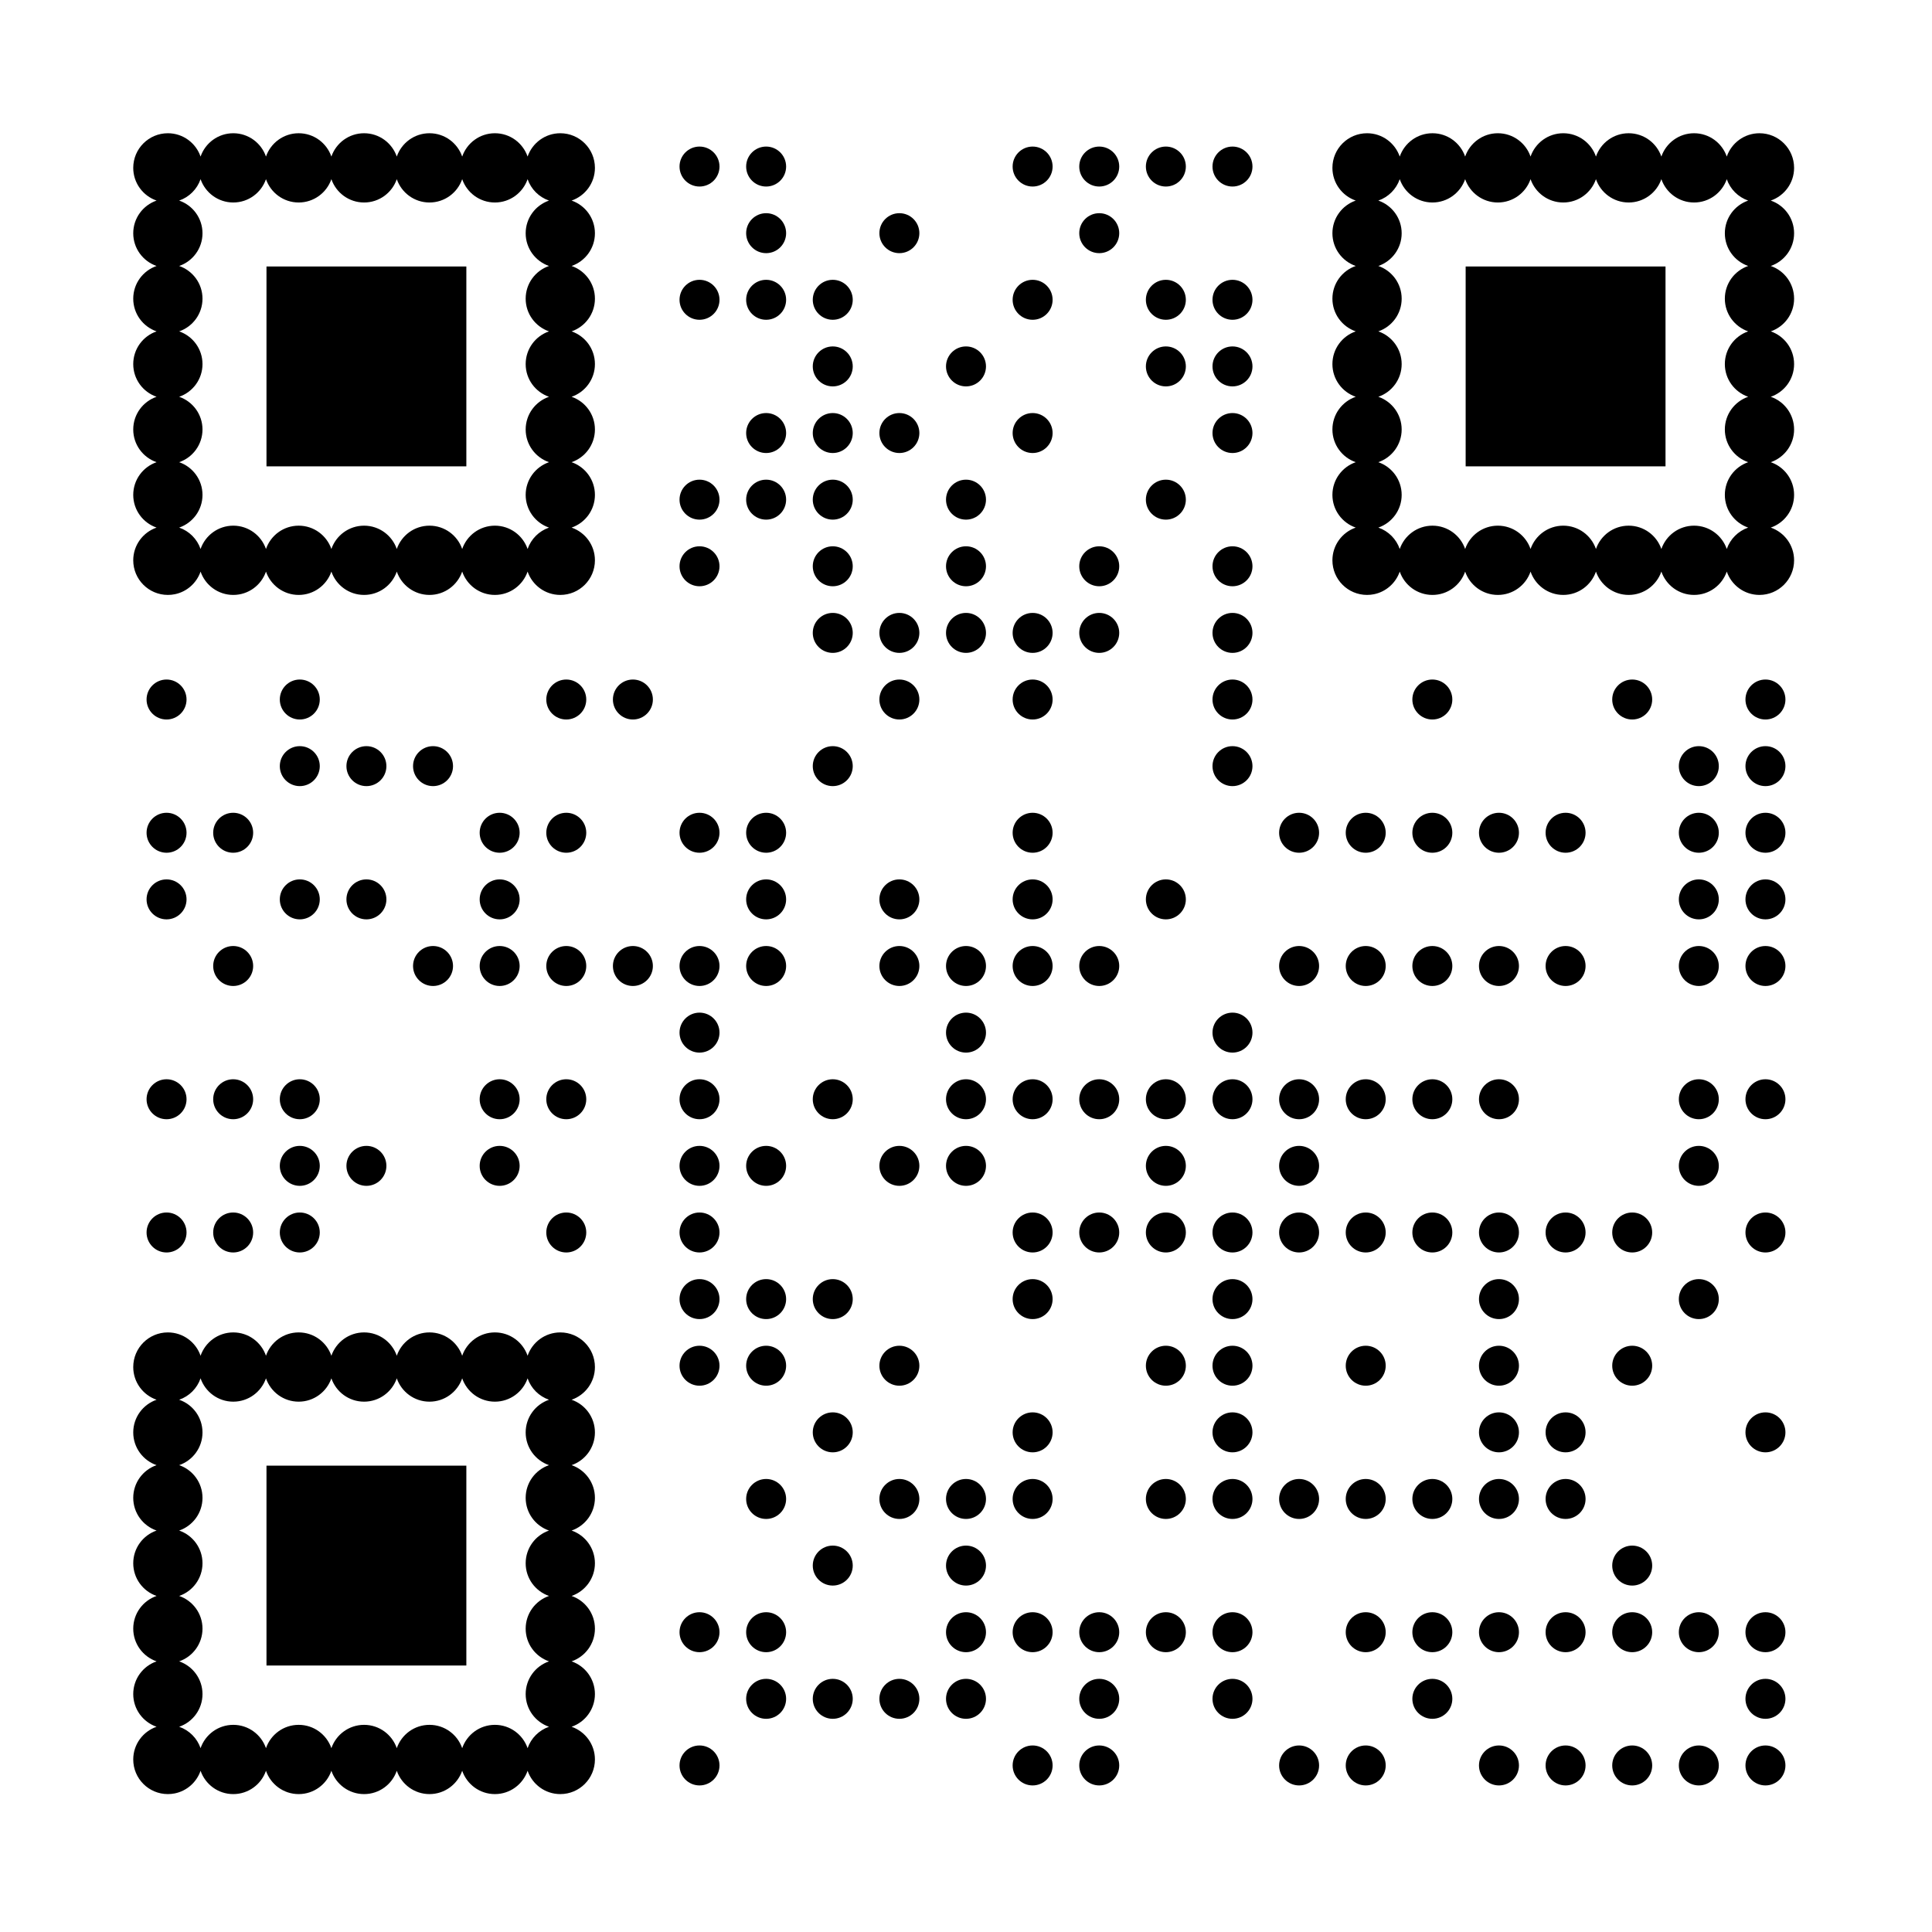 <?xml version="1.0" encoding="utf-8"?>
<!DOCTYPE svg PUBLIC "-//W3C//DTD SVG 1.1//EN" "http://www.w3.org/Graphics/SVG/1.1/DTD/svg11.dtd">
<svg version="1.1" id="Layer_1" xmlns="http://www.w3.org/2000/svg" xmlns:xlink="http://www.w3.org/1999/xlink" x="0px" y="0px"
width="1160px" height="1160px" viewBox="0 0 1160 1160" enable-background="new 0 0 1160 1160" xml:space="preserve">
<rect x="0" y="0" width="1160" height="1160" fill="rgb(255,255,255)" /><g transform="translate(80,80)"><g transform="translate(320,0) scale(0.4,0.4)"><g transform="" style="fill: rgb(0, 0, 0);">
<g>
	<circle cx="50" cy="50" r="30"/>
</g>
</g></g><g transform="translate(360,0) scale(0.4,0.4)"><g transform="" style="fill: rgb(0, 0, 0);">
<g>
	<circle cx="50" cy="50" r="30"/>
</g>
</g></g><g transform="translate(520,0) scale(0.4,0.4)"><g transform="" style="fill: rgb(0, 0, 0);">
<g>
	<circle cx="50" cy="50" r="30"/>
</g>
</g></g><g transform="translate(560,0) scale(0.4,0.4)"><g transform="" style="fill: rgb(0, 0, 0);">
<g>
	<circle cx="50" cy="50" r="30"/>
</g>
</g></g><g transform="translate(600,0) scale(0.4,0.4)"><g transform="" style="fill: rgb(0, 0, 0);">
<g>
	<circle cx="50" cy="50" r="30"/>
</g>
</g></g><g transform="translate(640,0) scale(0.4,0.4)"><g transform="" style="fill: rgb(0, 0, 0);">
<g>
	<circle cx="50" cy="50" r="30"/>
</g>
</g></g><g transform="translate(360,40) scale(0.4,0.4)"><g transform="" style="fill: rgb(0, 0, 0);">
<g>
	<circle cx="50" cy="50" r="30"/>
</g>
</g></g><g transform="translate(440,40) scale(0.4,0.4)"><g transform="" style="fill: rgb(0, 0, 0);">
<g>
	<circle cx="50" cy="50" r="30"/>
</g>
</g></g><g transform="translate(560,40) scale(0.4,0.4)"><g transform="" style="fill: rgb(0, 0, 0);">
<g>
	<circle cx="50" cy="50" r="30"/>
</g>
</g></g><g transform="translate(320,80) scale(0.4,0.4)"><g transform="" style="fill: rgb(0, 0, 0);">
<g>
	<circle cx="50" cy="50" r="30"/>
</g>
</g></g><g transform="translate(360,80) scale(0.4,0.4)"><g transform="" style="fill: rgb(0, 0, 0);">
<g>
	<circle cx="50" cy="50" r="30"/>
</g>
</g></g><g transform="translate(400,80) scale(0.4,0.4)"><g transform="" style="fill: rgb(0, 0, 0);">
<g>
	<circle cx="50" cy="50" r="30"/>
</g>
</g></g><g transform="translate(520,80) scale(0.4,0.4)"><g transform="" style="fill: rgb(0, 0, 0);">
<g>
	<circle cx="50" cy="50" r="30"/>
</g>
</g></g><g transform="translate(600,80) scale(0.4,0.4)"><g transform="" style="fill: rgb(0, 0, 0);">
<g>
	<circle cx="50" cy="50" r="30"/>
</g>
</g></g><g transform="translate(640,80) scale(0.4,0.4)"><g transform="" style="fill: rgb(0, 0, 0);">
<g>
	<circle cx="50" cy="50" r="30"/>
</g>
</g></g><g transform="translate(400,120) scale(0.4,0.4)"><g transform="" style="fill: rgb(0, 0, 0);">
<g>
	<circle cx="50" cy="50" r="30"/>
</g>
</g></g><g transform="translate(480,120) scale(0.4,0.4)"><g transform="" style="fill: rgb(0, 0, 0);">
<g>
	<circle cx="50" cy="50" r="30"/>
</g>
</g></g><g transform="translate(600,120) scale(0.4,0.4)"><g transform="" style="fill: rgb(0, 0, 0);">
<g>
	<circle cx="50" cy="50" r="30"/>
</g>
</g></g><g transform="translate(640,120) scale(0.4,0.4)"><g transform="" style="fill: rgb(0, 0, 0);">
<g>
	<circle cx="50" cy="50" r="30"/>
</g>
</g></g><g transform="translate(360,160) scale(0.4,0.4)"><g transform="" style="fill: rgb(0, 0, 0);">
<g>
	<circle cx="50" cy="50" r="30"/>
</g>
</g></g><g transform="translate(400,160) scale(0.4,0.4)"><g transform="" style="fill: rgb(0, 0, 0);">
<g>
	<circle cx="50" cy="50" r="30"/>
</g>
</g></g><g transform="translate(440,160) scale(0.4,0.4)"><g transform="" style="fill: rgb(0, 0, 0);">
<g>
	<circle cx="50" cy="50" r="30"/>
</g>
</g></g><g transform="translate(520,160) scale(0.4,0.4)"><g transform="" style="fill: rgb(0, 0, 0);">
<g>
	<circle cx="50" cy="50" r="30"/>
</g>
</g></g><g transform="translate(640,160) scale(0.4,0.4)"><g transform="" style="fill: rgb(0, 0, 0);">
<g>
	<circle cx="50" cy="50" r="30"/>
</g>
</g></g><g transform="translate(320,200) scale(0.4,0.4)"><g transform="" style="fill: rgb(0, 0, 0);">
<g>
	<circle cx="50" cy="50" r="30"/>
</g>
</g></g><g transform="translate(360,200) scale(0.4,0.4)"><g transform="" style="fill: rgb(0, 0, 0);">
<g>
	<circle cx="50" cy="50" r="30"/>
</g>
</g></g><g transform="translate(400,200) scale(0.4,0.4)"><g transform="" style="fill: rgb(0, 0, 0);">
<g>
	<circle cx="50" cy="50" r="30"/>
</g>
</g></g><g transform="translate(480,200) scale(0.4,0.4)"><g transform="" style="fill: rgb(0, 0, 0);">
<g>
	<circle cx="50" cy="50" r="30"/>
</g>
</g></g><g transform="translate(600,200) scale(0.4,0.4)"><g transform="" style="fill: rgb(0, 0, 0);">
<g>
	<circle cx="50" cy="50" r="30"/>
</g>
</g></g><g transform="translate(320,240) scale(0.4,0.4)"><g transform="" style="fill: rgb(0, 0, 0);">
<g>
	<circle cx="50" cy="50" r="30"/>
</g>
</g></g><g transform="translate(400,240) scale(0.4,0.4)"><g transform="" style="fill: rgb(0, 0, 0);">
<g>
	<circle cx="50" cy="50" r="30"/>
</g>
</g></g><g transform="translate(480,240) scale(0.4,0.4)"><g transform="" style="fill: rgb(0, 0, 0);">
<g>
	<circle cx="50" cy="50" r="30"/>
</g>
</g></g><g transform="translate(560,240) scale(0.4,0.4)"><g transform="" style="fill: rgb(0, 0, 0);">
<g>
	<circle cx="50" cy="50" r="30"/>
</g>
</g></g><g transform="translate(640,240) scale(0.4,0.4)"><g transform="" style="fill: rgb(0, 0, 0);">
<g>
	<circle cx="50" cy="50" r="30"/>
</g>
</g></g><g transform="translate(400,280) scale(0.4,0.4)"><g transform="" style="fill: rgb(0, 0, 0);">
<g>
	<circle cx="50" cy="50" r="30"/>
</g>
</g></g><g transform="translate(440,280) scale(0.4,0.4)"><g transform="" style="fill: rgb(0, 0, 0);">
<g>
	<circle cx="50" cy="50" r="30"/>
</g>
</g></g><g transform="translate(480,280) scale(0.4,0.4)"><g transform="" style="fill: rgb(0, 0, 0);">
<g>
	<circle cx="50" cy="50" r="30"/>
</g>
</g></g><g transform="translate(520,280) scale(0.4,0.4)"><g transform="" style="fill: rgb(0, 0, 0);">
<g>
	<circle cx="50" cy="50" r="30"/>
</g>
</g></g><g transform="translate(560,280) scale(0.4,0.4)"><g transform="" style="fill: rgb(0, 0, 0);">
<g>
	<circle cx="50" cy="50" r="30"/>
</g>
</g></g><g transform="translate(640,280) scale(0.4,0.4)"><g transform="" style="fill: rgb(0, 0, 0);">
<g>
	<circle cx="50" cy="50" r="30"/>
</g>
</g></g><g transform="translate(0,320) scale(0.4,0.4)"><g transform="" style="fill: rgb(0, 0, 0);">
<g>
	<circle cx="50" cy="50" r="30"/>
</g>
</g></g><g transform="translate(80,320) scale(0.4,0.4)"><g transform="" style="fill: rgb(0, 0, 0);">
<g>
	<circle cx="50" cy="50" r="30"/>
</g>
</g></g><g transform="translate(240,320) scale(0.4,0.4)"><g transform="" style="fill: rgb(0, 0, 0);">
<g>
	<circle cx="50" cy="50" r="30"/>
</g>
</g></g><g transform="translate(280,320) scale(0.4,0.4)"><g transform="" style="fill: rgb(0, 0, 0);">
<g>
	<circle cx="50" cy="50" r="30"/>
</g>
</g></g><g transform="translate(440,320) scale(0.4,0.4)"><g transform="" style="fill: rgb(0, 0, 0);">
<g>
	<circle cx="50" cy="50" r="30"/>
</g>
</g></g><g transform="translate(520,320) scale(0.4,0.4)"><g transform="" style="fill: rgb(0, 0, 0);">
<g>
	<circle cx="50" cy="50" r="30"/>
</g>
</g></g><g transform="translate(640,320) scale(0.4,0.4)"><g transform="" style="fill: rgb(0, 0, 0);">
<g>
	<circle cx="50" cy="50" r="30"/>
</g>
</g></g><g transform="translate(760,320) scale(0.4,0.4)"><g transform="" style="fill: rgb(0, 0, 0);">
<g>
	<circle cx="50" cy="50" r="30"/>
</g>
</g></g><g transform="translate(880,320) scale(0.4,0.4)"><g transform="" style="fill: rgb(0, 0, 0);">
<g>
	<circle cx="50" cy="50" r="30"/>
</g>
</g></g><g transform="translate(960,320) scale(0.4,0.4)"><g transform="" style="fill: rgb(0, 0, 0);">
<g>
	<circle cx="50" cy="50" r="30"/>
</g>
</g></g><g transform="translate(80,360) scale(0.4,0.4)"><g transform="" style="fill: rgb(0, 0, 0);">
<g>
	<circle cx="50" cy="50" r="30"/>
</g>
</g></g><g transform="translate(120,360) scale(0.4,0.4)"><g transform="" style="fill: rgb(0, 0, 0);">
<g>
	<circle cx="50" cy="50" r="30"/>
</g>
</g></g><g transform="translate(160,360) scale(0.4,0.4)"><g transform="" style="fill: rgb(0, 0, 0);">
<g>
	<circle cx="50" cy="50" r="30"/>
</g>
</g></g><g transform="translate(400,360) scale(0.4,0.4)"><g transform="" style="fill: rgb(0, 0, 0);">
<g>
	<circle cx="50" cy="50" r="30"/>
</g>
</g></g><g transform="translate(640,360) scale(0.4,0.4)"><g transform="" style="fill: rgb(0, 0, 0);">
<g>
	<circle cx="50" cy="50" r="30"/>
</g>
</g></g><g transform="translate(920,360) scale(0.4,0.4)"><g transform="" style="fill: rgb(0, 0, 0);">
<g>
	<circle cx="50" cy="50" r="30"/>
</g>
</g></g><g transform="translate(960,360) scale(0.4,0.4)"><g transform="" style="fill: rgb(0, 0, 0);">
<g>
	<circle cx="50" cy="50" r="30"/>
</g>
</g></g><g transform="translate(0,400) scale(0.4,0.4)"><g transform="" style="fill: rgb(0, 0, 0);">
<g>
	<circle cx="50" cy="50" r="30"/>
</g>
</g></g><g transform="translate(40,400) scale(0.4,0.4)"><g transform="" style="fill: rgb(0, 0, 0);">
<g>
	<circle cx="50" cy="50" r="30"/>
</g>
</g></g><g transform="translate(200,400) scale(0.4,0.4)"><g transform="" style="fill: rgb(0, 0, 0);">
<g>
	<circle cx="50" cy="50" r="30"/>
</g>
</g></g><g transform="translate(240,400) scale(0.4,0.4)"><g transform="" style="fill: rgb(0, 0, 0);">
<g>
	<circle cx="50" cy="50" r="30"/>
</g>
</g></g><g transform="translate(320,400) scale(0.4,0.4)"><g transform="" style="fill: rgb(0, 0, 0);">
<g>
	<circle cx="50" cy="50" r="30"/>
</g>
</g></g><g transform="translate(360,400) scale(0.4,0.4)"><g transform="" style="fill: rgb(0, 0, 0);">
<g>
	<circle cx="50" cy="50" r="30"/>
</g>
</g></g><g transform="translate(520,400) scale(0.4,0.4)"><g transform="" style="fill: rgb(0, 0, 0);">
<g>
	<circle cx="50" cy="50" r="30"/>
</g>
</g></g><g transform="translate(680,400) scale(0.4,0.4)"><g transform="" style="fill: rgb(0, 0, 0);">
<g>
	<circle cx="50" cy="50" r="30"/>
</g>
</g></g><g transform="translate(720,400) scale(0.4,0.4)"><g transform="" style="fill: rgb(0, 0, 0);">
<g>
	<circle cx="50" cy="50" r="30"/>
</g>
</g></g><g transform="translate(760,400) scale(0.4,0.4)"><g transform="" style="fill: rgb(0, 0, 0);">
<g>
	<circle cx="50" cy="50" r="30"/>
</g>
</g></g><g transform="translate(800,400) scale(0.4,0.4)"><g transform="" style="fill: rgb(0, 0, 0);">
<g>
	<circle cx="50" cy="50" r="30"/>
</g>
</g></g><g transform="translate(840,400) scale(0.4,0.4)"><g transform="" style="fill: rgb(0, 0, 0);">
<g>
	<circle cx="50" cy="50" r="30"/>
</g>
</g></g><g transform="translate(920,400) scale(0.4,0.4)"><g transform="" style="fill: rgb(0, 0, 0);">
<g>
	<circle cx="50" cy="50" r="30"/>
</g>
</g></g><g transform="translate(960,400) scale(0.4,0.4)"><g transform="" style="fill: rgb(0, 0, 0);">
<g>
	<circle cx="50" cy="50" r="30"/>
</g>
</g></g><g transform="translate(0,440) scale(0.4,0.4)"><g transform="" style="fill: rgb(0, 0, 0);">
<g>
	<circle cx="50" cy="50" r="30"/>
</g>
</g></g><g transform="translate(80,440) scale(0.4,0.4)"><g transform="" style="fill: rgb(0, 0, 0);">
<g>
	<circle cx="50" cy="50" r="30"/>
</g>
</g></g><g transform="translate(120,440) scale(0.4,0.4)"><g transform="" style="fill: rgb(0, 0, 0);">
<g>
	<circle cx="50" cy="50" r="30"/>
</g>
</g></g><g transform="translate(200,440) scale(0.4,0.4)"><g transform="" style="fill: rgb(0, 0, 0);">
<g>
	<circle cx="50" cy="50" r="30"/>
</g>
</g></g><g transform="translate(360,440) scale(0.4,0.4)"><g transform="" style="fill: rgb(0, 0, 0);">
<g>
	<circle cx="50" cy="50" r="30"/>
</g>
</g></g><g transform="translate(440,440) scale(0.4,0.4)"><g transform="" style="fill: rgb(0, 0, 0);">
<g>
	<circle cx="50" cy="50" r="30"/>
</g>
</g></g><g transform="translate(520,440) scale(0.4,0.4)"><g transform="" style="fill: rgb(0, 0, 0);">
<g>
	<circle cx="50" cy="50" r="30"/>
</g>
</g></g><g transform="translate(600,440) scale(0.4,0.4)"><g transform="" style="fill: rgb(0, 0, 0);">
<g>
	<circle cx="50" cy="50" r="30"/>
</g>
</g></g><g transform="translate(920,440) scale(0.4,0.4)"><g transform="" style="fill: rgb(0, 0, 0);">
<g>
	<circle cx="50" cy="50" r="30"/>
</g>
</g></g><g transform="translate(960,440) scale(0.4,0.4)"><g transform="" style="fill: rgb(0, 0, 0);">
<g>
	<circle cx="50" cy="50" r="30"/>
</g>
</g></g><g transform="translate(40,480) scale(0.4,0.4)"><g transform="" style="fill: rgb(0, 0, 0);">
<g>
	<circle cx="50" cy="50" r="30"/>
</g>
</g></g><g transform="translate(160,480) scale(0.4,0.4)"><g transform="" style="fill: rgb(0, 0, 0);">
<g>
	<circle cx="50" cy="50" r="30"/>
</g>
</g></g><g transform="translate(200,480) scale(0.4,0.4)"><g transform="" style="fill: rgb(0, 0, 0);">
<g>
	<circle cx="50" cy="50" r="30"/>
</g>
</g></g><g transform="translate(240,480) scale(0.4,0.4)"><g transform="" style="fill: rgb(0, 0, 0);">
<g>
	<circle cx="50" cy="50" r="30"/>
</g>
</g></g><g transform="translate(280,480) scale(0.4,0.4)"><g transform="" style="fill: rgb(0, 0, 0);">
<g>
	<circle cx="50" cy="50" r="30"/>
</g>
</g></g><g transform="translate(320,480) scale(0.4,0.4)"><g transform="" style="fill: rgb(0, 0, 0);">
<g>
	<circle cx="50" cy="50" r="30"/>
</g>
</g></g><g transform="translate(360,480) scale(0.4,0.4)"><g transform="" style="fill: rgb(0, 0, 0);">
<g>
	<circle cx="50" cy="50" r="30"/>
</g>
</g></g><g transform="translate(440,480) scale(0.4,0.4)"><g transform="" style="fill: rgb(0, 0, 0);">
<g>
	<circle cx="50" cy="50" r="30"/>
</g>
</g></g><g transform="translate(480,480) scale(0.4,0.4)"><g transform="" style="fill: rgb(0, 0, 0);">
<g>
	<circle cx="50" cy="50" r="30"/>
</g>
</g></g><g transform="translate(520,480) scale(0.4,0.4)"><g transform="" style="fill: rgb(0, 0, 0);">
<g>
	<circle cx="50" cy="50" r="30"/>
</g>
</g></g><g transform="translate(560,480) scale(0.4,0.4)"><g transform="" style="fill: rgb(0, 0, 0);">
<g>
	<circle cx="50" cy="50" r="30"/>
</g>
</g></g><g transform="translate(680,480) scale(0.4,0.4)"><g transform="" style="fill: rgb(0, 0, 0);">
<g>
	<circle cx="50" cy="50" r="30"/>
</g>
</g></g><g transform="translate(720,480) scale(0.4,0.4)"><g transform="" style="fill: rgb(0, 0, 0);">
<g>
	<circle cx="50" cy="50" r="30"/>
</g>
</g></g><g transform="translate(760,480) scale(0.4,0.4)"><g transform="" style="fill: rgb(0, 0, 0);">
<g>
	<circle cx="50" cy="50" r="30"/>
</g>
</g></g><g transform="translate(800,480) scale(0.4,0.4)"><g transform="" style="fill: rgb(0, 0, 0);">
<g>
	<circle cx="50" cy="50" r="30"/>
</g>
</g></g><g transform="translate(840,480) scale(0.4,0.4)"><g transform="" style="fill: rgb(0, 0, 0);">
<g>
	<circle cx="50" cy="50" r="30"/>
</g>
</g></g><g transform="translate(920,480) scale(0.4,0.4)"><g transform="" style="fill: rgb(0, 0, 0);">
<g>
	<circle cx="50" cy="50" r="30"/>
</g>
</g></g><g transform="translate(960,480) scale(0.4,0.4)"><g transform="" style="fill: rgb(0, 0, 0);">
<g>
	<circle cx="50" cy="50" r="30"/>
</g>
</g></g><g transform="translate(320,520) scale(0.4,0.4)"><g transform="" style="fill: rgb(0, 0, 0);">
<g>
	<circle cx="50" cy="50" r="30"/>
</g>
</g></g><g transform="translate(480,520) scale(0.4,0.4)"><g transform="" style="fill: rgb(0, 0, 0);">
<g>
	<circle cx="50" cy="50" r="30"/>
</g>
</g></g><g transform="translate(640,520) scale(0.4,0.4)"><g transform="" style="fill: rgb(0, 0, 0);">
<g>
	<circle cx="50" cy="50" r="30"/>
</g>
</g></g><g transform="translate(0,560) scale(0.4,0.4)"><g transform="" style="fill: rgb(0, 0, 0);">
<g>
	<circle cx="50" cy="50" r="30"/>
</g>
</g></g><g transform="translate(40,560) scale(0.4,0.4)"><g transform="" style="fill: rgb(0, 0, 0);">
<g>
	<circle cx="50" cy="50" r="30"/>
</g>
</g></g><g transform="translate(80,560) scale(0.4,0.4)"><g transform="" style="fill: rgb(0, 0, 0);">
<g>
	<circle cx="50" cy="50" r="30"/>
</g>
</g></g><g transform="translate(200,560) scale(0.4,0.4)"><g transform="" style="fill: rgb(0, 0, 0);">
<g>
	<circle cx="50" cy="50" r="30"/>
</g>
</g></g><g transform="translate(240,560) scale(0.4,0.4)"><g transform="" style="fill: rgb(0, 0, 0);">
<g>
	<circle cx="50" cy="50" r="30"/>
</g>
</g></g><g transform="translate(320,560) scale(0.4,0.4)"><g transform="" style="fill: rgb(0, 0, 0);">
<g>
	<circle cx="50" cy="50" r="30"/>
</g>
</g></g><g transform="translate(400,560) scale(0.4,0.4)"><g transform="" style="fill: rgb(0, 0, 0);">
<g>
	<circle cx="50" cy="50" r="30"/>
</g>
</g></g><g transform="translate(480,560) scale(0.4,0.4)"><g transform="" style="fill: rgb(0, 0, 0);">
<g>
	<circle cx="50" cy="50" r="30"/>
</g>
</g></g><g transform="translate(520,560) scale(0.4,0.4)"><g transform="" style="fill: rgb(0, 0, 0);">
<g>
	<circle cx="50" cy="50" r="30"/>
</g>
</g></g><g transform="translate(560,560) scale(0.4,0.4)"><g transform="" style="fill: rgb(0, 0, 0);">
<g>
	<circle cx="50" cy="50" r="30"/>
</g>
</g></g><g transform="translate(600,560) scale(0.4,0.4)"><g transform="" style="fill: rgb(0, 0, 0);">
<g>
	<circle cx="50" cy="50" r="30"/>
</g>
</g></g><g transform="translate(640,560) scale(0.4,0.4)"><g transform="" style="fill: rgb(0, 0, 0);">
<g>
	<circle cx="50" cy="50" r="30"/>
</g>
</g></g><g transform="translate(680,560) scale(0.4,0.4)"><g transform="" style="fill: rgb(0, 0, 0);">
<g>
	<circle cx="50" cy="50" r="30"/>
</g>
</g></g><g transform="translate(720,560) scale(0.4,0.4)"><g transform="" style="fill: rgb(0, 0, 0);">
<g>
	<circle cx="50" cy="50" r="30"/>
</g>
</g></g><g transform="translate(760,560) scale(0.4,0.4)"><g transform="" style="fill: rgb(0, 0, 0);">
<g>
	<circle cx="50" cy="50" r="30"/>
</g>
</g></g><g transform="translate(800,560) scale(0.4,0.4)"><g transform="" style="fill: rgb(0, 0, 0);">
<g>
	<circle cx="50" cy="50" r="30"/>
</g>
</g></g><g transform="translate(920,560) scale(0.4,0.4)"><g transform="" style="fill: rgb(0, 0, 0);">
<g>
	<circle cx="50" cy="50" r="30"/>
</g>
</g></g><g transform="translate(960,560) scale(0.4,0.4)"><g transform="" style="fill: rgb(0, 0, 0);">
<g>
	<circle cx="50" cy="50" r="30"/>
</g>
</g></g><g transform="translate(80,600) scale(0.4,0.4)"><g transform="" style="fill: rgb(0, 0, 0);">
<g>
	<circle cx="50" cy="50" r="30"/>
</g>
</g></g><g transform="translate(120,600) scale(0.4,0.4)"><g transform="" style="fill: rgb(0, 0, 0);">
<g>
	<circle cx="50" cy="50" r="30"/>
</g>
</g></g><g transform="translate(200,600) scale(0.4,0.4)"><g transform="" style="fill: rgb(0, 0, 0);">
<g>
	<circle cx="50" cy="50" r="30"/>
</g>
</g></g><g transform="translate(320,600) scale(0.4,0.4)"><g transform="" style="fill: rgb(0, 0, 0);">
<g>
	<circle cx="50" cy="50" r="30"/>
</g>
</g></g><g transform="translate(360,600) scale(0.4,0.4)"><g transform="" style="fill: rgb(0, 0, 0);">
<g>
	<circle cx="50" cy="50" r="30"/>
</g>
</g></g><g transform="translate(440,600) scale(0.4,0.4)"><g transform="" style="fill: rgb(0, 0, 0);">
<g>
	<circle cx="50" cy="50" r="30"/>
</g>
</g></g><g transform="translate(480,600) scale(0.4,0.4)"><g transform="" style="fill: rgb(0, 0, 0);">
<g>
	<circle cx="50" cy="50" r="30"/>
</g>
</g></g><g transform="translate(600,600) scale(0.4,0.4)"><g transform="" style="fill: rgb(0, 0, 0);">
<g>
	<circle cx="50" cy="50" r="30"/>
</g>
</g></g><g transform="translate(680,600) scale(0.4,0.4)"><g transform="" style="fill: rgb(0, 0, 0);">
<g>
	<circle cx="50" cy="50" r="30"/>
</g>
</g></g><g transform="translate(920,600) scale(0.4,0.4)"><g transform="" style="fill: rgb(0, 0, 0);">
<g>
	<circle cx="50" cy="50" r="30"/>
</g>
</g></g><g transform="translate(0,640) scale(0.4,0.4)"><g transform="" style="fill: rgb(0, 0, 0);">
<g>
	<circle cx="50" cy="50" r="30"/>
</g>
</g></g><g transform="translate(40,640) scale(0.4,0.4)"><g transform="" style="fill: rgb(0, 0, 0);">
<g>
	<circle cx="50" cy="50" r="30"/>
</g>
</g></g><g transform="translate(80,640) scale(0.4,0.4)"><g transform="" style="fill: rgb(0, 0, 0);">
<g>
	<circle cx="50" cy="50" r="30"/>
</g>
</g></g><g transform="translate(240,640) scale(0.4,0.4)"><g transform="" style="fill: rgb(0, 0, 0);">
<g>
	<circle cx="50" cy="50" r="30"/>
</g>
</g></g><g transform="translate(320,640) scale(0.4,0.4)"><g transform="" style="fill: rgb(0, 0, 0);">
<g>
	<circle cx="50" cy="50" r="30"/>
</g>
</g></g><g transform="translate(520,640) scale(0.4,0.4)"><g transform="" style="fill: rgb(0, 0, 0);">
<g>
	<circle cx="50" cy="50" r="30"/>
</g>
</g></g><g transform="translate(560,640) scale(0.4,0.4)"><g transform="" style="fill: rgb(0, 0, 0);">
<g>
	<circle cx="50" cy="50" r="30"/>
</g>
</g></g><g transform="translate(600,640) scale(0.4,0.4)"><g transform="" style="fill: rgb(0, 0, 0);">
<g>
	<circle cx="50" cy="50" r="30"/>
</g>
</g></g><g transform="translate(640,640) scale(0.4,0.4)"><g transform="" style="fill: rgb(0, 0, 0);">
<g>
	<circle cx="50" cy="50" r="30"/>
</g>
</g></g><g transform="translate(680,640) scale(0.4,0.4)"><g transform="" style="fill: rgb(0, 0, 0);">
<g>
	<circle cx="50" cy="50" r="30"/>
</g>
</g></g><g transform="translate(720,640) scale(0.4,0.4)"><g transform="" style="fill: rgb(0, 0, 0);">
<g>
	<circle cx="50" cy="50" r="30"/>
</g>
</g></g><g transform="translate(760,640) scale(0.4,0.4)"><g transform="" style="fill: rgb(0, 0, 0);">
<g>
	<circle cx="50" cy="50" r="30"/>
</g>
</g></g><g transform="translate(800,640) scale(0.4,0.4)"><g transform="" style="fill: rgb(0, 0, 0);">
<g>
	<circle cx="50" cy="50" r="30"/>
</g>
</g></g><g transform="translate(840,640) scale(0.4,0.4)"><g transform="" style="fill: rgb(0, 0, 0);">
<g>
	<circle cx="50" cy="50" r="30"/>
</g>
</g></g><g transform="translate(880,640) scale(0.4,0.4)"><g transform="" style="fill: rgb(0, 0, 0);">
<g>
	<circle cx="50" cy="50" r="30"/>
</g>
</g></g><g transform="translate(960,640) scale(0.4,0.4)"><g transform="" style="fill: rgb(0, 0, 0);">
<g>
	<circle cx="50" cy="50" r="30"/>
</g>
</g></g><g transform="translate(320,680) scale(0.4,0.4)"><g transform="" style="fill: rgb(0, 0, 0);">
<g>
	<circle cx="50" cy="50" r="30"/>
</g>
</g></g><g transform="translate(360,680) scale(0.4,0.4)"><g transform="" style="fill: rgb(0, 0, 0);">
<g>
	<circle cx="50" cy="50" r="30"/>
</g>
</g></g><g transform="translate(400,680) scale(0.4,0.4)"><g transform="" style="fill: rgb(0, 0, 0);">
<g>
	<circle cx="50" cy="50" r="30"/>
</g>
</g></g><g transform="translate(520,680) scale(0.4,0.4)"><g transform="" style="fill: rgb(0, 0, 0);">
<g>
	<circle cx="50" cy="50" r="30"/>
</g>
</g></g><g transform="translate(640,680) scale(0.4,0.4)"><g transform="" style="fill: rgb(0, 0, 0);">
<g>
	<circle cx="50" cy="50" r="30"/>
</g>
</g></g><g transform="translate(800,680) scale(0.4,0.4)"><g transform="" style="fill: rgb(0, 0, 0);">
<g>
	<circle cx="50" cy="50" r="30"/>
</g>
</g></g><g transform="translate(920,680) scale(0.4,0.4)"><g transform="" style="fill: rgb(0, 0, 0);">
<g>
	<circle cx="50" cy="50" r="30"/>
</g>
</g></g><g transform="translate(320,720) scale(0.4,0.4)"><g transform="" style="fill: rgb(0, 0, 0);">
<g>
	<circle cx="50" cy="50" r="30"/>
</g>
</g></g><g transform="translate(360,720) scale(0.4,0.4)"><g transform="" style="fill: rgb(0, 0, 0);">
<g>
	<circle cx="50" cy="50" r="30"/>
</g>
</g></g><g transform="translate(440,720) scale(0.4,0.4)"><g transform="" style="fill: rgb(0, 0, 0);">
<g>
	<circle cx="50" cy="50" r="30"/>
</g>
</g></g><g transform="translate(600,720) scale(0.4,0.4)"><g transform="" style="fill: rgb(0, 0, 0);">
<g>
	<circle cx="50" cy="50" r="30"/>
</g>
</g></g><g transform="translate(640,720) scale(0.4,0.4)"><g transform="" style="fill: rgb(0, 0, 0);">
<g>
	<circle cx="50" cy="50" r="30"/>
</g>
</g></g><g transform="translate(720,720) scale(0.4,0.4)"><g transform="" style="fill: rgb(0, 0, 0);">
<g>
	<circle cx="50" cy="50" r="30"/>
</g>
</g></g><g transform="translate(800,720) scale(0.4,0.4)"><g transform="" style="fill: rgb(0, 0, 0);">
<g>
	<circle cx="50" cy="50" r="30"/>
</g>
</g></g><g transform="translate(880,720) scale(0.4,0.4)"><g transform="" style="fill: rgb(0, 0, 0);">
<g>
	<circle cx="50" cy="50" r="30"/>
</g>
</g></g><g transform="translate(400,760) scale(0.4,0.4)"><g transform="" style="fill: rgb(0, 0, 0);">
<g>
	<circle cx="50" cy="50" r="30"/>
</g>
</g></g><g transform="translate(520,760) scale(0.4,0.4)"><g transform="" style="fill: rgb(0, 0, 0);">
<g>
	<circle cx="50" cy="50" r="30"/>
</g>
</g></g><g transform="translate(640,760) scale(0.4,0.4)"><g transform="" style="fill: rgb(0, 0, 0);">
<g>
	<circle cx="50" cy="50" r="30"/>
</g>
</g></g><g transform="translate(800,760) scale(0.4,0.4)"><g transform="" style="fill: rgb(0, 0, 0);">
<g>
	<circle cx="50" cy="50" r="30"/>
</g>
</g></g><g transform="translate(840,760) scale(0.4,0.4)"><g transform="" style="fill: rgb(0, 0, 0);">
<g>
	<circle cx="50" cy="50" r="30"/>
</g>
</g></g><g transform="translate(960,760) scale(0.4,0.4)"><g transform="" style="fill: rgb(0, 0, 0);">
<g>
	<circle cx="50" cy="50" r="30"/>
</g>
</g></g><g transform="translate(360,800) scale(0.4,0.4)"><g transform="" style="fill: rgb(0, 0, 0);">
<g>
	<circle cx="50" cy="50" r="30"/>
</g>
</g></g><g transform="translate(440,800) scale(0.4,0.4)"><g transform="" style="fill: rgb(0, 0, 0);">
<g>
	<circle cx="50" cy="50" r="30"/>
</g>
</g></g><g transform="translate(480,800) scale(0.4,0.4)"><g transform="" style="fill: rgb(0, 0, 0);">
<g>
	<circle cx="50" cy="50" r="30"/>
</g>
</g></g><g transform="translate(520,800) scale(0.4,0.4)"><g transform="" style="fill: rgb(0, 0, 0);">
<g>
	<circle cx="50" cy="50" r="30"/>
</g>
</g></g><g transform="translate(600,800) scale(0.4,0.4)"><g transform="" style="fill: rgb(0, 0, 0);">
<g>
	<circle cx="50" cy="50" r="30"/>
</g>
</g></g><g transform="translate(640,800) scale(0.4,0.4)"><g transform="" style="fill: rgb(0, 0, 0);">
<g>
	<circle cx="50" cy="50" r="30"/>
</g>
</g></g><g transform="translate(680,800) scale(0.4,0.4)"><g transform="" style="fill: rgb(0, 0, 0);">
<g>
	<circle cx="50" cy="50" r="30"/>
</g>
</g></g><g transform="translate(720,800) scale(0.4,0.4)"><g transform="" style="fill: rgb(0, 0, 0);">
<g>
	<circle cx="50" cy="50" r="30"/>
</g>
</g></g><g transform="translate(760,800) scale(0.4,0.4)"><g transform="" style="fill: rgb(0, 0, 0);">
<g>
	<circle cx="50" cy="50" r="30"/>
</g>
</g></g><g transform="translate(800,800) scale(0.4,0.4)"><g transform="" style="fill: rgb(0, 0, 0);">
<g>
	<circle cx="50" cy="50" r="30"/>
</g>
</g></g><g transform="translate(840,800) scale(0.4,0.4)"><g transform="" style="fill: rgb(0, 0, 0);">
<g>
	<circle cx="50" cy="50" r="30"/>
</g>
</g></g><g transform="translate(400,840) scale(0.4,0.4)"><g transform="" style="fill: rgb(0, 0, 0);">
<g>
	<circle cx="50" cy="50" r="30"/>
</g>
</g></g><g transform="translate(480,840) scale(0.4,0.4)"><g transform="" style="fill: rgb(0, 0, 0);">
<g>
	<circle cx="50" cy="50" r="30"/>
</g>
</g></g><g transform="translate(880,840) scale(0.4,0.4)"><g transform="" style="fill: rgb(0, 0, 0);">
<g>
	<circle cx="50" cy="50" r="30"/>
</g>
</g></g><g transform="translate(320,880) scale(0.4,0.4)"><g transform="" style="fill: rgb(0, 0, 0);">
<g>
	<circle cx="50" cy="50" r="30"/>
</g>
</g></g><g transform="translate(360,880) scale(0.4,0.4)"><g transform="" style="fill: rgb(0, 0, 0);">
<g>
	<circle cx="50" cy="50" r="30"/>
</g>
</g></g><g transform="translate(480,880) scale(0.4,0.4)"><g transform="" style="fill: rgb(0, 0, 0);">
<g>
	<circle cx="50" cy="50" r="30"/>
</g>
</g></g><g transform="translate(520,880) scale(0.4,0.4)"><g transform="" style="fill: rgb(0, 0, 0);">
<g>
	<circle cx="50" cy="50" r="30"/>
</g>
</g></g><g transform="translate(560,880) scale(0.4,0.4)"><g transform="" style="fill: rgb(0, 0, 0);">
<g>
	<circle cx="50" cy="50" r="30"/>
</g>
</g></g><g transform="translate(600,880) scale(0.4,0.4)"><g transform="" style="fill: rgb(0, 0, 0);">
<g>
	<circle cx="50" cy="50" r="30"/>
</g>
</g></g><g transform="translate(640,880) scale(0.4,0.4)"><g transform="" style="fill: rgb(0, 0, 0);">
<g>
	<circle cx="50" cy="50" r="30"/>
</g>
</g></g><g transform="translate(720,880) scale(0.4,0.4)"><g transform="" style="fill: rgb(0, 0, 0);">
<g>
	<circle cx="50" cy="50" r="30"/>
</g>
</g></g><g transform="translate(760,880) scale(0.4,0.4)"><g transform="" style="fill: rgb(0, 0, 0);">
<g>
	<circle cx="50" cy="50" r="30"/>
</g>
</g></g><g transform="translate(800,880) scale(0.4,0.4)"><g transform="" style="fill: rgb(0, 0, 0);">
<g>
	<circle cx="50" cy="50" r="30"/>
</g>
</g></g><g transform="translate(840,880) scale(0.4,0.4)"><g transform="" style="fill: rgb(0, 0, 0);">
<g>
	<circle cx="50" cy="50" r="30"/>
</g>
</g></g><g transform="translate(880,880) scale(0.4,0.4)"><g transform="" style="fill: rgb(0, 0, 0);">
<g>
	<circle cx="50" cy="50" r="30"/>
</g>
</g></g><g transform="translate(920,880) scale(0.4,0.4)"><g transform="" style="fill: rgb(0, 0, 0);">
<g>
	<circle cx="50" cy="50" r="30"/>
</g>
</g></g><g transform="translate(960,880) scale(0.4,0.4)"><g transform="" style="fill: rgb(0, 0, 0);">
<g>
	<circle cx="50" cy="50" r="30"/>
</g>
</g></g><g transform="translate(360,920) scale(0.4,0.4)"><g transform="" style="fill: rgb(0, 0, 0);">
<g>
	<circle cx="50" cy="50" r="30"/>
</g>
</g></g><g transform="translate(400,920) scale(0.4,0.4)"><g transform="" style="fill: rgb(0, 0, 0);">
<g>
	<circle cx="50" cy="50" r="30"/>
</g>
</g></g><g transform="translate(440,920) scale(0.4,0.4)"><g transform="" style="fill: rgb(0, 0, 0);">
<g>
	<circle cx="50" cy="50" r="30"/>
</g>
</g></g><g transform="translate(480,920) scale(0.4,0.4)"><g transform="" style="fill: rgb(0, 0, 0);">
<g>
	<circle cx="50" cy="50" r="30"/>
</g>
</g></g><g transform="translate(560,920) scale(0.4,0.4)"><g transform="" style="fill: rgb(0, 0, 0);">
<g>
	<circle cx="50" cy="50" r="30"/>
</g>
</g></g><g transform="translate(640,920) scale(0.4,0.4)"><g transform="" style="fill: rgb(0, 0, 0);">
<g>
	<circle cx="50" cy="50" r="30"/>
</g>
</g></g><g transform="translate(760,920) scale(0.4,0.4)"><g transform="" style="fill: rgb(0, 0, 0);">
<g>
	<circle cx="50" cy="50" r="30"/>
</g>
</g></g><g transform="translate(960,920) scale(0.4,0.4)"><g transform="" style="fill: rgb(0, 0, 0);">
<g>
	<circle cx="50" cy="50" r="30"/>
</g>
</g></g><g transform="translate(320,960) scale(0.4,0.4)"><g transform="" style="fill: rgb(0, 0, 0);">
<g>
	<circle cx="50" cy="50" r="30"/>
</g>
</g></g><g transform="translate(520,960) scale(0.4,0.4)"><g transform="" style="fill: rgb(0, 0, 0);">
<g>
	<circle cx="50" cy="50" r="30"/>
</g>
</g></g><g transform="translate(560,960) scale(0.4,0.4)"><g transform="" style="fill: rgb(0, 0, 0);">
<g>
	<circle cx="50" cy="50" r="30"/>
</g>
</g></g><g transform="translate(680,960) scale(0.4,0.4)"><g transform="" style="fill: rgb(0, 0, 0);">
<g>
	<circle cx="50" cy="50" r="30"/>
</g>
</g></g><g transform="translate(720,960) scale(0.4,0.4)"><g transform="" style="fill: rgb(0, 0, 0);">
<g>
	<circle cx="50" cy="50" r="30"/>
</g>
</g></g><g transform="translate(800,960) scale(0.4,0.4)"><g transform="" style="fill: rgb(0, 0, 0);">
<g>
	<circle cx="50" cy="50" r="30"/>
</g>
</g></g><g transform="translate(840,960) scale(0.4,0.4)"><g transform="" style="fill: rgb(0, 0, 0);">
<g>
	<circle cx="50" cy="50" r="30"/>
</g>
</g></g><g transform="translate(880,960) scale(0.4,0.4)"><g transform="" style="fill: rgb(0, 0, 0);">
<g>
	<circle cx="50" cy="50" r="30"/>
</g>
</g></g><g transform="translate(920,960) scale(0.4,0.4)"><g transform="" style="fill: rgb(0, 0, 0);">
<g>
	<circle cx="50" cy="50" r="30"/>
</g>
</g></g><g transform="translate(960,960) scale(0.4,0.4)"><g transform="" style="fill: rgb(0, 0, 0);">
<g>
	<circle cx="50" cy="50" r="30"/>
</g>
</g></g><g transform="translate(0,0) scale(2.772, 2.772)"><g transform="" style="fill: rgb(0, 0, 0);">
<g>
	<path style="fill:none;" d="M90.055,71.25C87.113,70.234,85,67.451,85,64.166s2.113-6.066,5.052-7.084
		C87.113,56.066,85,53.283,85,50c0-3.284,2.113-6.068,5.052-7.083C87.113,41.899,85,39.117,85,35.833s2.113-6.067,5.052-7.083
		C87.113,27.733,85,24.951,85,21.667s2.113-6.068,5.053-7.083c-2.171-0.75-3.886-2.464-4.636-4.635C84.4,12.887,81.618,15,78.334,15
		c-3.285,0-6.068-2.114-7.084-5.055C70.234,12.886,67.451,15,64.166,15c-3.284,0-6.066-2.113-7.083-5.051
		C56.066,12.887,53.284,15,50,15s-6.068-2.113-7.083-5.052C41.9,12.887,39.117,15,35.833,15s-6.067-2.113-7.083-5.051
		C27.734,12.887,24.951,15,21.667,15s-6.068-2.114-7.083-5.054c-0.75,2.172-2.465,3.887-4.636,4.637
		c2.938,1.016,5.052,3.8,5.052,7.084s-2.114,6.066-5.052,7.083C12.887,29.766,15,32.549,15,35.833s-2.113,6.066-5.052,7.083
		C12.887,43.932,15,46.715,15,50s-2.113,6.068-5.051,7.082C12.887,58.1,15,60.881,15,64.166s-2.115,6.068-5.055,7.084
		C12.886,72.266,15,75.049,15,78.334c0,3.283-2.114,6.066-5.052,7.082c2.17,0.75,3.885,2.465,4.635,4.635
		c1.016-2.938,3.8-5.051,7.084-5.051s6.067,2.113,7.083,5.051C29.766,87.113,32.549,85,35.833,85s6.067,2.113,7.083,5.051
		C43.932,87.113,46.715,85,50,85s6.068,2.113,7.083,5.051C58.1,87.113,60.882,85,64.166,85c3.285,0,6.068,2.113,7.084,5.055
		C72.266,87.113,75.049,85,78.334,85c3.284,0,6.066,2.113,7.083,5.051c0.75-2.17,2.465-3.885,4.635-4.635
		C87.113,84.4,85,81.617,85,78.334C85,75.049,87.113,72.266,90.055,71.25z"/>
	<path d="M100,21.667c0-3.284-2.113-6.068-5.053-7.083C97.887,13.567,100,10.784,100,7.5c0-4.144-3.357-7.5-7.5-7.5
		c-3.284,0-6.066,2.112-7.083,5.051C84.4,2.112,81.618,0,78.334,0c-3.285,0-6.068,2.114-7.084,5.054C70.234,2.114,67.451,0,64.166,0
		c-3.284,0-6.066,2.112-7.083,5.051C56.066,2.112,53.284,0,50,0s-6.068,2.112-7.083,5.052C41.9,2.112,39.117,0,35.833,0
		s-6.067,2.112-7.083,5.051C27.734,2.112,24.951,0,21.667,0s-6.068,2.114-7.083,5.053C13.568,2.114,10.784,0,7.5,0
		C3.357,0,0,3.356,0,7.5c0,3.284,2.114,6.067,5.053,7.083C2.114,15.599,0,18.383,0,21.667s2.113,6.066,5.051,7.083
		C2.113,29.766,0,32.549,0,35.833s2.113,6.066,5.052,7.083C2.113,43.932,0,46.715,0,50s2.113,6.068,5.051,7.082
		C2.113,58.1,0,60.881,0,64.166s2.114,6.068,5.054,7.084C2.114,72.266,0,75.049,0,78.334c0,3.283,2.113,6.066,5.051,7.082
		C2.113,86.434,0,89.215,0,92.5c0,4.143,3.357,7.5,7.5,7.5c0.518,0,1.023-0.053,1.512-0.152c2.608-0.533,4.716-2.426,5.572-4.898
		c1.015,2.938,3.799,5.051,7.083,5.051s6.067-2.111,7.083-5.051c1.016,2.938,3.799,5.051,7.083,5.051s6.067-2.111,7.083-5.051
		C43.932,97.887,46.715,100,50,100s6.068-2.113,7.083-5.053C58.1,97.885,60.882,100,64.166,100c3.285,0,6.068-2.115,7.084-5.055
		c1.016,2.939,3.799,5.055,7.084,5.055c3.284,0,6.066-2.113,7.083-5.053C86.434,97.887,89.216,100,92.5,100
		c4.143,0,7.5-3.357,7.5-7.5c0-3.285-2.113-6.066-5.052-7.084C97.887,84.4,100,81.617,100,78.334c0-3.285-2.113-6.068-5.055-7.084
		c2.939-1.016,5.055-3.799,5.055-7.084s-2.113-6.066-5.052-7.084C97.887,56.066,100,53.283,100,50c0-3.284-2.113-6.068-5.052-7.083
		c2.938-1.018,5.052-3.8,5.052-7.084s-2.113-6.067-5.052-7.083C97.887,27.733,100,24.951,100,21.667z M90.052,85.416
		c-2.17,0.75-3.885,2.465-4.635,4.635C84.4,87.113,81.618,85,78.334,85c-3.285,0-6.068,2.113-7.084,5.055
		C70.234,87.113,67.451,85,64.166,85c-3.284,0-6.066,2.113-7.083,5.051C56.066,87.113,53.284,85,50,85s-6.068,2.113-7.083,5.051
		C41.9,87.113,39.117,85,35.833,85s-6.067,2.113-7.083,5.051C27.734,87.113,24.951,85,21.667,85s-6.068,2.113-7.083,5.051
		c-0.75-2.17-2.465-3.885-4.635-4.635C12.887,84.4,15,81.617,15,78.334c0-3.285-2.115-6.068-5.055-7.084
		C12.886,70.234,15,67.451,15,64.166s-2.114-6.066-5.052-7.084C12.887,56.066,15,53.283,15,50c0-3.284-2.113-6.068-5.052-7.083
		c2.939-1.018,5.052-3.8,5.052-7.084s-2.113-6.067-5.051-7.083C12.887,27.733,15,24.951,15,21.667s-2.114-6.068-5.053-7.083
		c2.171-0.75,3.886-2.465,4.636-4.636c1.016,2.938,3.8,5.052,7.084,5.052s6.067-2.113,7.083-5.051
		C29.766,12.887,32.549,15,35.833,15s6.067-2.113,7.083-5.052C43.932,12.887,46.715,15,50,15s6.068-2.113,7.083-5.051
		C58.1,12.887,60.882,15,64.166,15c3.285,0,6.068-2.114,7.084-5.055C72.266,12.886,75.049,15,78.334,15
		c3.284,0,6.066-2.113,7.083-5.051c0.75,2.17,2.465,3.885,4.636,4.635C87.113,15.599,85,18.383,85,21.667s2.113,6.066,5.052,7.083
		C87.113,29.766,85,32.549,85,35.833s2.113,6.066,5.052,7.083C87.113,43.932,85,46.715,85,50s2.113,6.068,5.052,7.082
		C87.113,58.1,85,60.881,85,64.166s2.113,6.068,5.055,7.084C87.113,72.266,85,75.049,85,78.334C85,81.617,87.113,84.4,90.052,85.416
		z"/>
</g>
</g></g><g transform="translate(720,0) scale(2.772, 2.772)"><g transform="" style="fill: rgb(0, 0, 0);">
<g>
	<path style="fill:none;" d="M90.055,71.25C87.113,70.234,85,67.451,85,64.166s2.113-6.066,5.052-7.084
		C87.113,56.066,85,53.283,85,50c0-3.284,2.113-6.068,5.052-7.083C87.113,41.899,85,39.117,85,35.833s2.113-6.067,5.052-7.083
		C87.113,27.733,85,24.951,85,21.667s2.113-6.068,5.053-7.083c-2.171-0.75-3.886-2.464-4.636-4.635C84.4,12.887,81.618,15,78.334,15
		c-3.285,0-6.068-2.114-7.084-5.055C70.234,12.886,67.451,15,64.166,15c-3.284,0-6.066-2.113-7.083-5.051
		C56.066,12.887,53.284,15,50,15s-6.068-2.113-7.083-5.052C41.9,12.887,39.117,15,35.833,15s-6.067-2.113-7.083-5.051
		C27.734,12.887,24.951,15,21.667,15s-6.068-2.114-7.083-5.054c-0.75,2.172-2.465,3.887-4.636,4.637
		c2.938,1.016,5.052,3.8,5.052,7.084s-2.114,6.066-5.052,7.083C12.887,29.766,15,32.549,15,35.833s-2.113,6.066-5.052,7.083
		C12.887,43.932,15,46.715,15,50s-2.113,6.068-5.051,7.082C12.887,58.1,15,60.881,15,64.166s-2.115,6.068-5.055,7.084
		C12.886,72.266,15,75.049,15,78.334c0,3.283-2.114,6.066-5.052,7.082c2.17,0.75,3.885,2.465,4.635,4.635
		c1.016-2.938,3.8-5.051,7.084-5.051s6.067,2.113,7.083,5.051C29.766,87.113,32.549,85,35.833,85s6.067,2.113,7.083,5.051
		C43.932,87.113,46.715,85,50,85s6.068,2.113,7.083,5.051C58.1,87.113,60.882,85,64.166,85c3.285,0,6.068,2.113,7.084,5.055
		C72.266,87.113,75.049,85,78.334,85c3.284,0,6.066,2.113,7.083,5.051c0.75-2.17,2.465-3.885,4.635-4.635
		C87.113,84.4,85,81.617,85,78.334C85,75.049,87.113,72.266,90.055,71.25z"/>
	<path d="M100,21.667c0-3.284-2.113-6.068-5.053-7.083C97.887,13.567,100,10.784,100,7.5c0-4.144-3.357-7.5-7.5-7.5
		c-3.284,0-6.066,2.112-7.083,5.051C84.4,2.112,81.618,0,78.334,0c-3.285,0-6.068,2.114-7.084,5.054C70.234,2.114,67.451,0,64.166,0
		c-3.284,0-6.066,2.112-7.083,5.051C56.066,2.112,53.284,0,50,0s-6.068,2.112-7.083,5.052C41.9,2.112,39.117,0,35.833,0
		s-6.067,2.112-7.083,5.051C27.734,2.112,24.951,0,21.667,0s-6.068,2.114-7.083,5.053C13.568,2.114,10.784,0,7.5,0
		C3.357,0,0,3.356,0,7.5c0,3.284,2.114,6.067,5.053,7.083C2.114,15.599,0,18.383,0,21.667s2.113,6.066,5.051,7.083
		C2.113,29.766,0,32.549,0,35.833s2.113,6.066,5.052,7.083C2.113,43.932,0,46.715,0,50s2.113,6.068,5.051,7.082
		C2.113,58.1,0,60.881,0,64.166s2.114,6.068,5.054,7.084C2.114,72.266,0,75.049,0,78.334c0,3.283,2.113,6.066,5.051,7.082
		C2.113,86.434,0,89.215,0,92.5c0,4.143,3.357,7.5,7.5,7.5c0.518,0,1.023-0.053,1.512-0.152c2.608-0.533,4.716-2.426,5.572-4.898
		c1.015,2.938,3.799,5.051,7.083,5.051s6.067-2.111,7.083-5.051c1.016,2.938,3.799,5.051,7.083,5.051s6.067-2.111,7.083-5.051
		C43.932,97.887,46.715,100,50,100s6.068-2.113,7.083-5.053C58.1,97.885,60.882,100,64.166,100c3.285,0,6.068-2.115,7.084-5.055
		c1.016,2.939,3.799,5.055,7.084,5.055c3.284,0,6.066-2.113,7.083-5.053C86.434,97.887,89.216,100,92.5,100
		c4.143,0,7.5-3.357,7.5-7.5c0-3.285-2.113-6.066-5.052-7.084C97.887,84.4,100,81.617,100,78.334c0-3.285-2.113-6.068-5.055-7.084
		c2.939-1.016,5.055-3.799,5.055-7.084s-2.113-6.066-5.052-7.084C97.887,56.066,100,53.283,100,50c0-3.284-2.113-6.068-5.052-7.083
		c2.938-1.018,5.052-3.8,5.052-7.084s-2.113-6.067-5.052-7.083C97.887,27.733,100,24.951,100,21.667z M90.052,85.416
		c-2.17,0.75-3.885,2.465-4.635,4.635C84.4,87.113,81.618,85,78.334,85c-3.285,0-6.068,2.113-7.084,5.055
		C70.234,87.113,67.451,85,64.166,85c-3.284,0-6.066,2.113-7.083,5.051C56.066,87.113,53.284,85,50,85s-6.068,2.113-7.083,5.051
		C41.9,87.113,39.117,85,35.833,85s-6.067,2.113-7.083,5.051C27.734,87.113,24.951,85,21.667,85s-6.068,2.113-7.083,5.051
		c-0.75-2.17-2.465-3.885-4.635-4.635C12.887,84.4,15,81.617,15,78.334c0-3.285-2.115-6.068-5.055-7.084
		C12.886,70.234,15,67.451,15,64.166s-2.114-6.066-5.052-7.084C12.887,56.066,15,53.283,15,50c0-3.284-2.113-6.068-5.052-7.083
		c2.939-1.018,5.052-3.8,5.052-7.084s-2.113-6.067-5.051-7.083C12.887,27.733,15,24.951,15,21.667s-2.114-6.068-5.053-7.083
		c2.171-0.75,3.886-2.465,4.636-4.636c1.016,2.938,3.8,5.052,7.084,5.052s6.067-2.113,7.083-5.051
		C29.766,12.887,32.549,15,35.833,15s6.067-2.113,7.083-5.052C43.932,12.887,46.715,15,50,15s6.068-2.113,7.083-5.051
		C58.1,12.887,60.882,15,64.166,15c3.285,0,6.068-2.114,7.084-5.055C72.266,12.886,75.049,15,78.334,15
		c3.284,0,6.066-2.113,7.083-5.051c0.75,2.17,2.465,3.885,4.636,4.635C87.113,15.599,85,18.383,85,21.667s2.113,6.066,5.052,7.083
		C87.113,29.766,85,32.549,85,35.833s2.113,6.066,5.052,7.083C87.113,43.932,85,46.715,85,50s2.113,6.068,5.052,7.082
		C87.113,58.1,85,60.881,85,64.166s2.113,6.068,5.055,7.084C87.113,72.266,85,75.049,85,78.334C85,81.617,87.113,84.4,90.052,85.416
		z"/>
</g>
</g></g><g transform="translate(0,720) scale(2.772, 2.772)"><g transform="" style="fill: rgb(0, 0, 0);">
<g>
	<path style="fill:none;" d="M90.055,71.25C87.113,70.234,85,67.451,85,64.166s2.113-6.066,5.052-7.084
		C87.113,56.066,85,53.283,85,50c0-3.284,2.113-6.068,5.052-7.083C87.113,41.899,85,39.117,85,35.833s2.113-6.067,5.052-7.083
		C87.113,27.733,85,24.951,85,21.667s2.113-6.068,5.053-7.083c-2.171-0.75-3.886-2.464-4.636-4.635C84.4,12.887,81.618,15,78.334,15
		c-3.285,0-6.068-2.114-7.084-5.055C70.234,12.886,67.451,15,64.166,15c-3.284,0-6.066-2.113-7.083-5.051
		C56.066,12.887,53.284,15,50,15s-6.068-2.113-7.083-5.052C41.9,12.887,39.117,15,35.833,15s-6.067-2.113-7.083-5.051
		C27.734,12.887,24.951,15,21.667,15s-6.068-2.114-7.083-5.054c-0.75,2.172-2.465,3.887-4.636,4.637
		c2.938,1.016,5.052,3.8,5.052,7.084s-2.114,6.066-5.052,7.083C12.887,29.766,15,32.549,15,35.833s-2.113,6.066-5.052,7.083
		C12.887,43.932,15,46.715,15,50s-2.113,6.068-5.051,7.082C12.887,58.1,15,60.881,15,64.166s-2.115,6.068-5.055,7.084
		C12.886,72.266,15,75.049,15,78.334c0,3.283-2.114,6.066-5.052,7.082c2.17,0.75,3.885,2.465,4.635,4.635
		c1.016-2.938,3.8-5.051,7.084-5.051s6.067,2.113,7.083,5.051C29.766,87.113,32.549,85,35.833,85s6.067,2.113,7.083,5.051
		C43.932,87.113,46.715,85,50,85s6.068,2.113,7.083,5.051C58.1,87.113,60.882,85,64.166,85c3.285,0,6.068,2.113,7.084,5.055
		C72.266,87.113,75.049,85,78.334,85c3.284,0,6.066,2.113,7.083,5.051c0.75-2.17,2.465-3.885,4.635-4.635
		C87.113,84.4,85,81.617,85,78.334C85,75.049,87.113,72.266,90.055,71.25z"/>
	<path d="M100,21.667c0-3.284-2.113-6.068-5.053-7.083C97.887,13.567,100,10.784,100,7.5c0-4.144-3.357-7.5-7.5-7.5
		c-3.284,0-6.066,2.112-7.083,5.051C84.4,2.112,81.618,0,78.334,0c-3.285,0-6.068,2.114-7.084,5.054C70.234,2.114,67.451,0,64.166,0
		c-3.284,0-6.066,2.112-7.083,5.051C56.066,2.112,53.284,0,50,0s-6.068,2.112-7.083,5.052C41.9,2.112,39.117,0,35.833,0
		s-6.067,2.112-7.083,5.051C27.734,2.112,24.951,0,21.667,0s-6.068,2.114-7.083,5.053C13.568,2.114,10.784,0,7.5,0
		C3.357,0,0,3.356,0,7.5c0,3.284,2.114,6.067,5.053,7.083C2.114,15.599,0,18.383,0,21.667s2.113,6.066,5.051,7.083
		C2.113,29.766,0,32.549,0,35.833s2.113,6.066,5.052,7.083C2.113,43.932,0,46.715,0,50s2.113,6.068,5.051,7.082
		C2.113,58.1,0,60.881,0,64.166s2.114,6.068,5.054,7.084C2.114,72.266,0,75.049,0,78.334c0,3.283,2.113,6.066,5.051,7.082
		C2.113,86.434,0,89.215,0,92.5c0,4.143,3.357,7.5,7.5,7.5c0.518,0,1.023-0.053,1.512-0.152c2.608-0.533,4.716-2.426,5.572-4.898
		c1.015,2.938,3.799,5.051,7.083,5.051s6.067-2.111,7.083-5.051c1.016,2.938,3.799,5.051,7.083,5.051s6.067-2.111,7.083-5.051
		C43.932,97.887,46.715,100,50,100s6.068-2.113,7.083-5.053C58.1,97.885,60.882,100,64.166,100c3.285,0,6.068-2.115,7.084-5.055
		c1.016,2.939,3.799,5.055,7.084,5.055c3.284,0,6.066-2.113,7.083-5.053C86.434,97.887,89.216,100,92.5,100
		c4.143,0,7.5-3.357,7.5-7.5c0-3.285-2.113-6.066-5.052-7.084C97.887,84.4,100,81.617,100,78.334c0-3.285-2.113-6.068-5.055-7.084
		c2.939-1.016,5.055-3.799,5.055-7.084s-2.113-6.066-5.052-7.084C97.887,56.066,100,53.283,100,50c0-3.284-2.113-6.068-5.052-7.083
		c2.938-1.018,5.052-3.8,5.052-7.084s-2.113-6.067-5.052-7.083C97.887,27.733,100,24.951,100,21.667z M90.052,85.416
		c-2.17,0.75-3.885,2.465-4.635,4.635C84.4,87.113,81.618,85,78.334,85c-3.285,0-6.068,2.113-7.084,5.055
		C70.234,87.113,67.451,85,64.166,85c-3.284,0-6.066,2.113-7.083,5.051C56.066,87.113,53.284,85,50,85s-6.068,2.113-7.083,5.051
		C41.9,87.113,39.117,85,35.833,85s-6.067,2.113-7.083,5.051C27.734,87.113,24.951,85,21.667,85s-6.068,2.113-7.083,5.051
		c-0.75-2.17-2.465-3.885-4.635-4.635C12.887,84.4,15,81.617,15,78.334c0-3.285-2.115-6.068-5.055-7.084
		C12.886,70.234,15,67.451,15,64.166s-2.114-6.066-5.052-7.084C12.887,56.066,15,53.283,15,50c0-3.284-2.113-6.068-5.052-7.083
		c2.939-1.018,5.052-3.8,5.052-7.084s-2.113-6.067-5.051-7.083C12.887,27.733,15,24.951,15,21.667s-2.114-6.068-5.053-7.083
		c2.171-0.75,3.886-2.465,4.636-4.636c1.016,2.938,3.8,5.052,7.084,5.052s6.067-2.113,7.083-5.051
		C29.766,12.887,32.549,15,35.833,15s6.067-2.113,7.083-5.052C43.932,12.887,46.715,15,50,15s6.068-2.113,7.083-5.051
		C58.1,12.887,60.882,15,64.166,15c3.285,0,6.068-2.114,7.084-5.055C72.266,12.886,75.049,15,78.334,15
		c3.284,0,6.066-2.113,7.083-5.051c0.75,2.17,2.465,3.885,4.636,4.635C87.113,15.599,85,18.383,85,21.667s2.113,6.066,5.052,7.083
		C87.113,29.766,85,32.549,85,35.833s2.113,6.066,5.052,7.083C87.113,43.932,85,46.715,85,50s2.113,6.068,5.052,7.082
		C87.113,58.1,85,60.881,85,64.166s2.113,6.068,5.055,7.084C87.113,72.266,85,75.049,85,78.334C85,81.617,87.113,84.4,90.052,85.416
		z"/>
</g>
</g></g><g transform="translate(80,80) scale(1.2, 1.2)"><g transform="" style="fill: rgb(0, 0, 0);">
<rect width="100" height="100"/>
</g></g><g transform="translate(800,80) scale(1.2, 1.2)"><g transform="" style="fill: rgb(0, 0, 0);">
<rect width="100" height="100"/>
</g></g><g transform="translate(80,800) scale(1.2, 1.2)"><g transform="" style="fill: rgb(0, 0, 0);">
<rect width="100" height="100"/>
</g></g></g></svg>